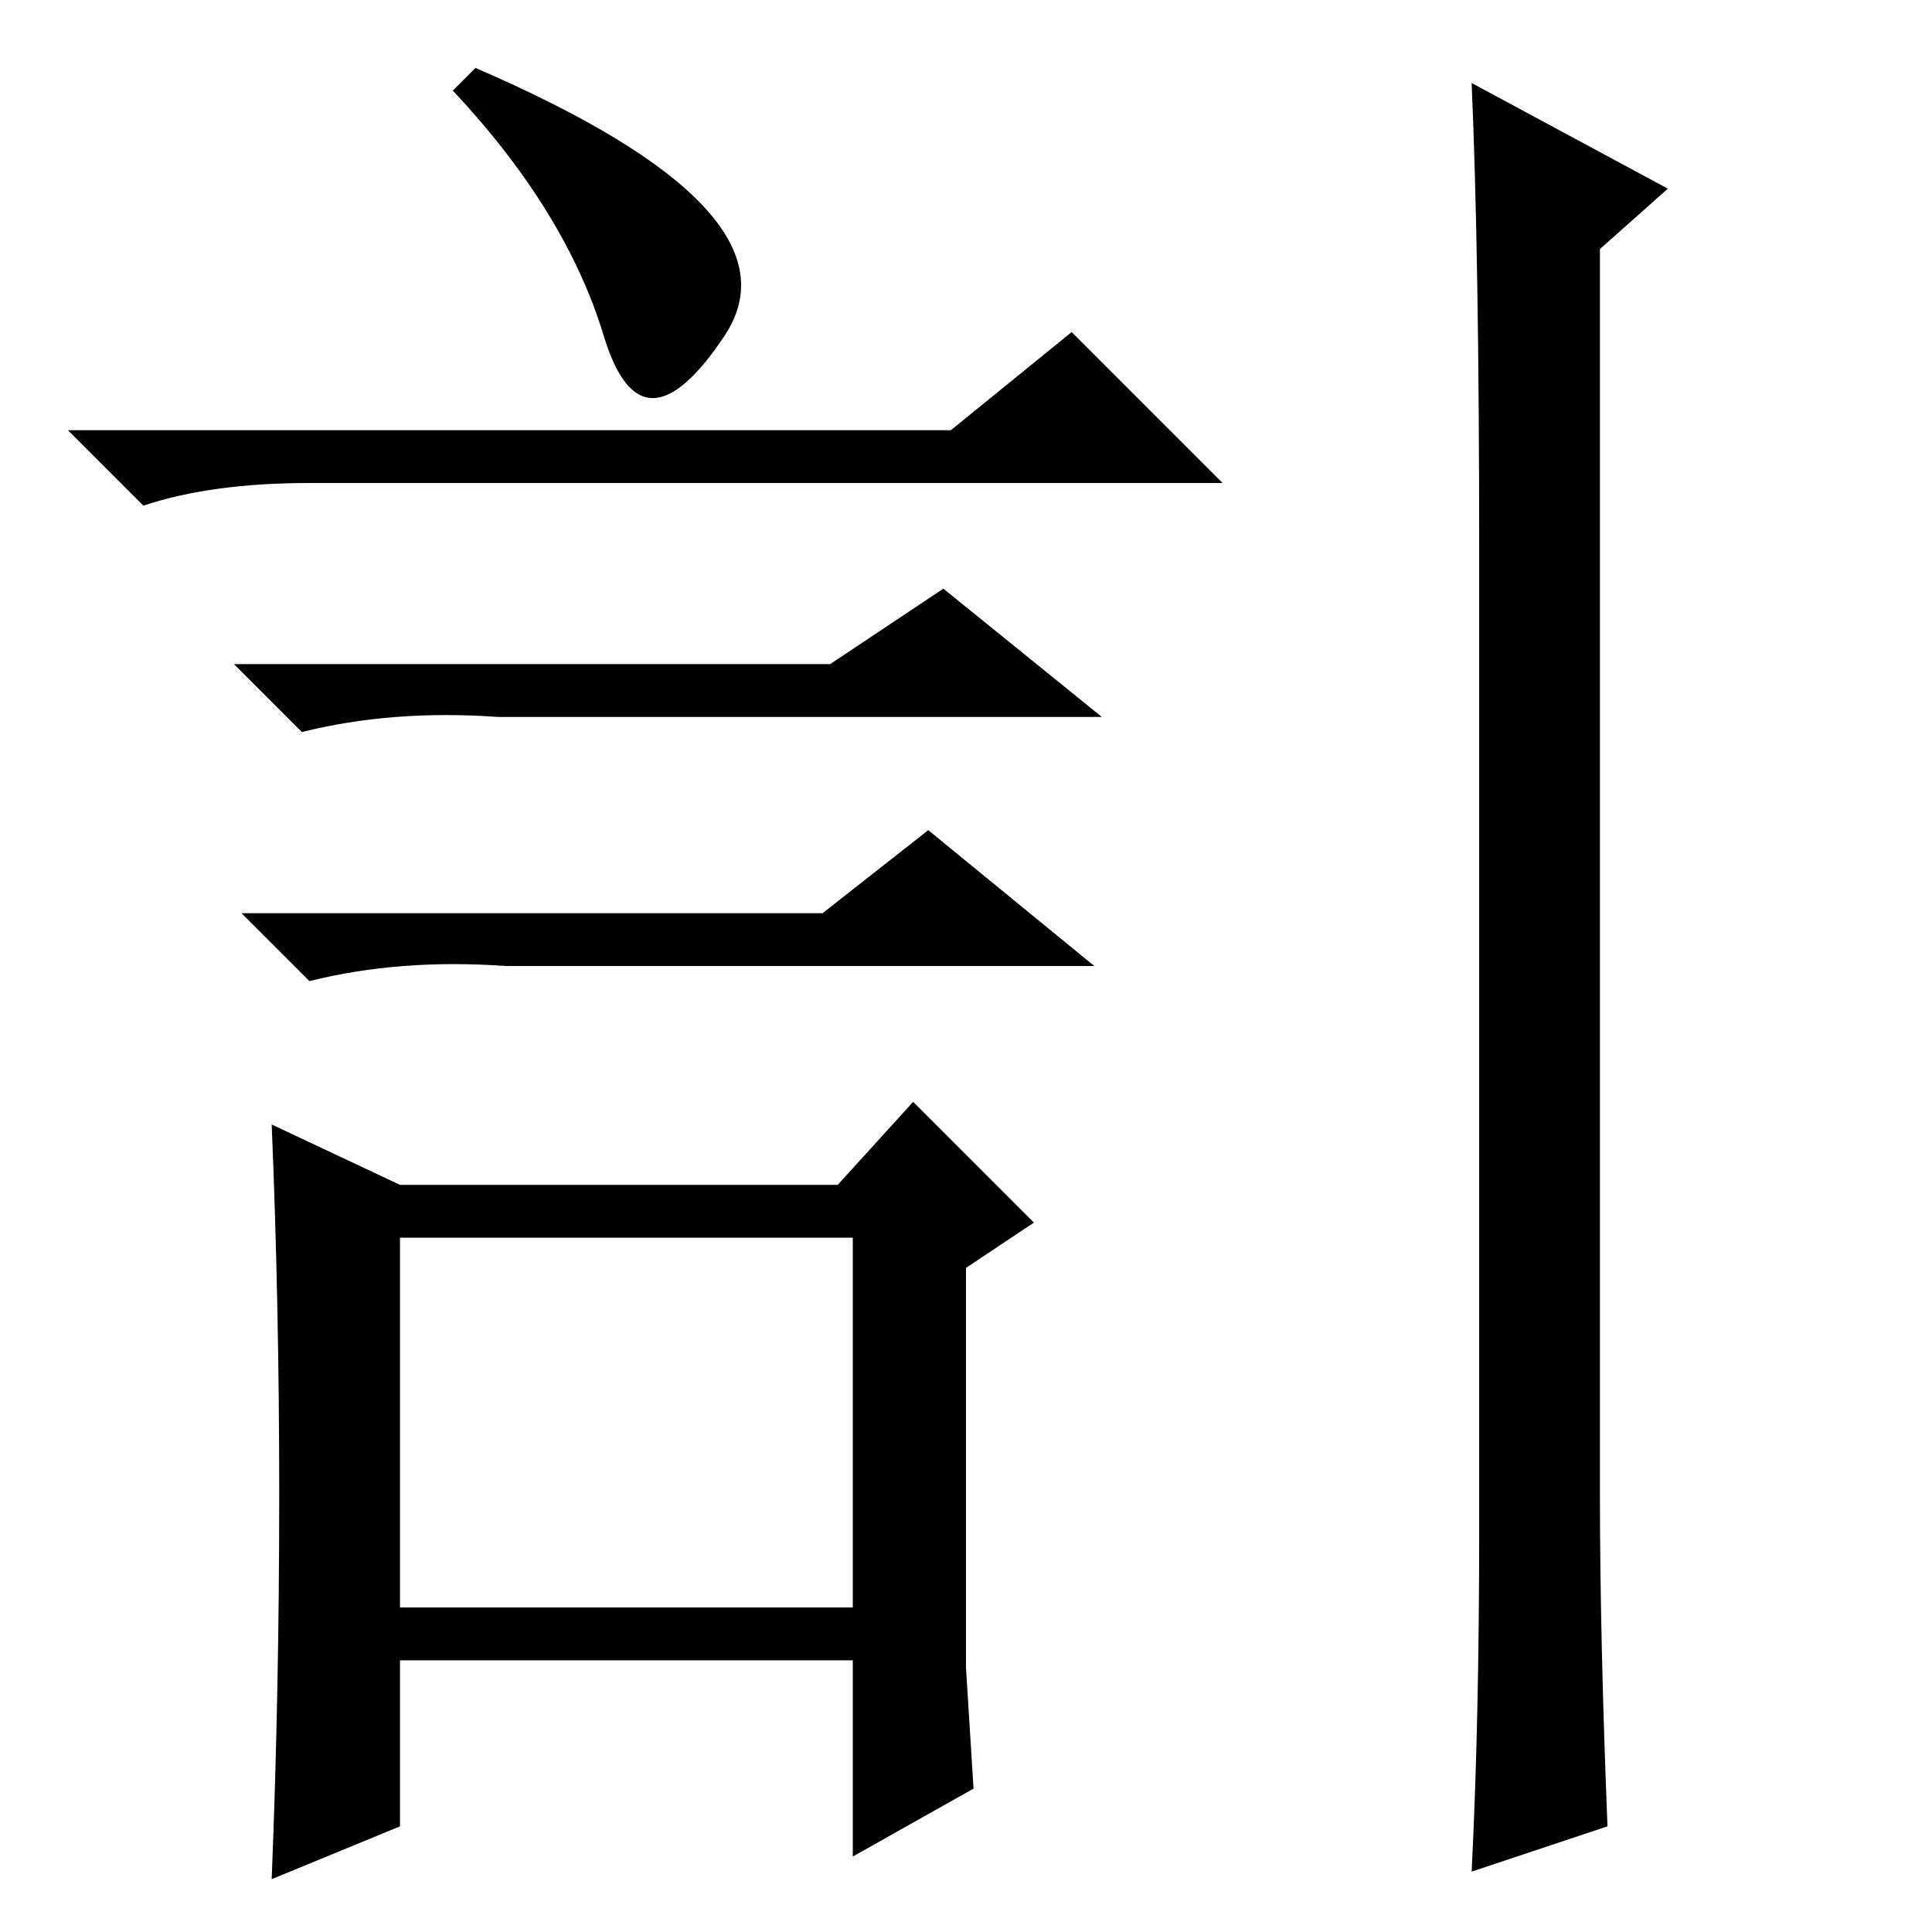 <?xml version="1.0" standalone="no"?>
<!DOCTYPE svg PUBLIC "-//W3C//DTD SVG 1.1//EN" "http://www.w3.org/Graphics/SVG/1.1/DTD/svg11.dtd" >
<svg xmlns="http://www.w3.org/2000/svg" xmlns:xlink="http://www.w3.org/1999/xlink" version="1.1" viewBox="0 -36 256 256">
  <g transform="matrix(1 0 0 -1 0 220)">
   <path fill="currentColor"
d="M53 92v-49h60v49h-60zM53 99h58l10 11l16 -16l-9 -6v-53l1 -16l-16 -9v26h-60v-22l-17 -7q1 25 1 51q0 25 -1 49zM80 211.5q-5 16.5 -20 32.5l3 3q44 -19 33 -35.5t-16 0zM126 199l16 13l20 -20h-121q-13 0 -22 -3l-10 10h117zM110 168l15 10l21 -17h-80q-14 1 -26 -2
l-9 9h79zM109 135l14 11l22 -18h-78q-14 1 -26 -2l-9 9h77zM212 58q0 -19 1 -44l-18 -6q1 20 1 45v130q0 39 -1 62l26 -14l-9 -8v-165z" />
  </g>

</svg>
